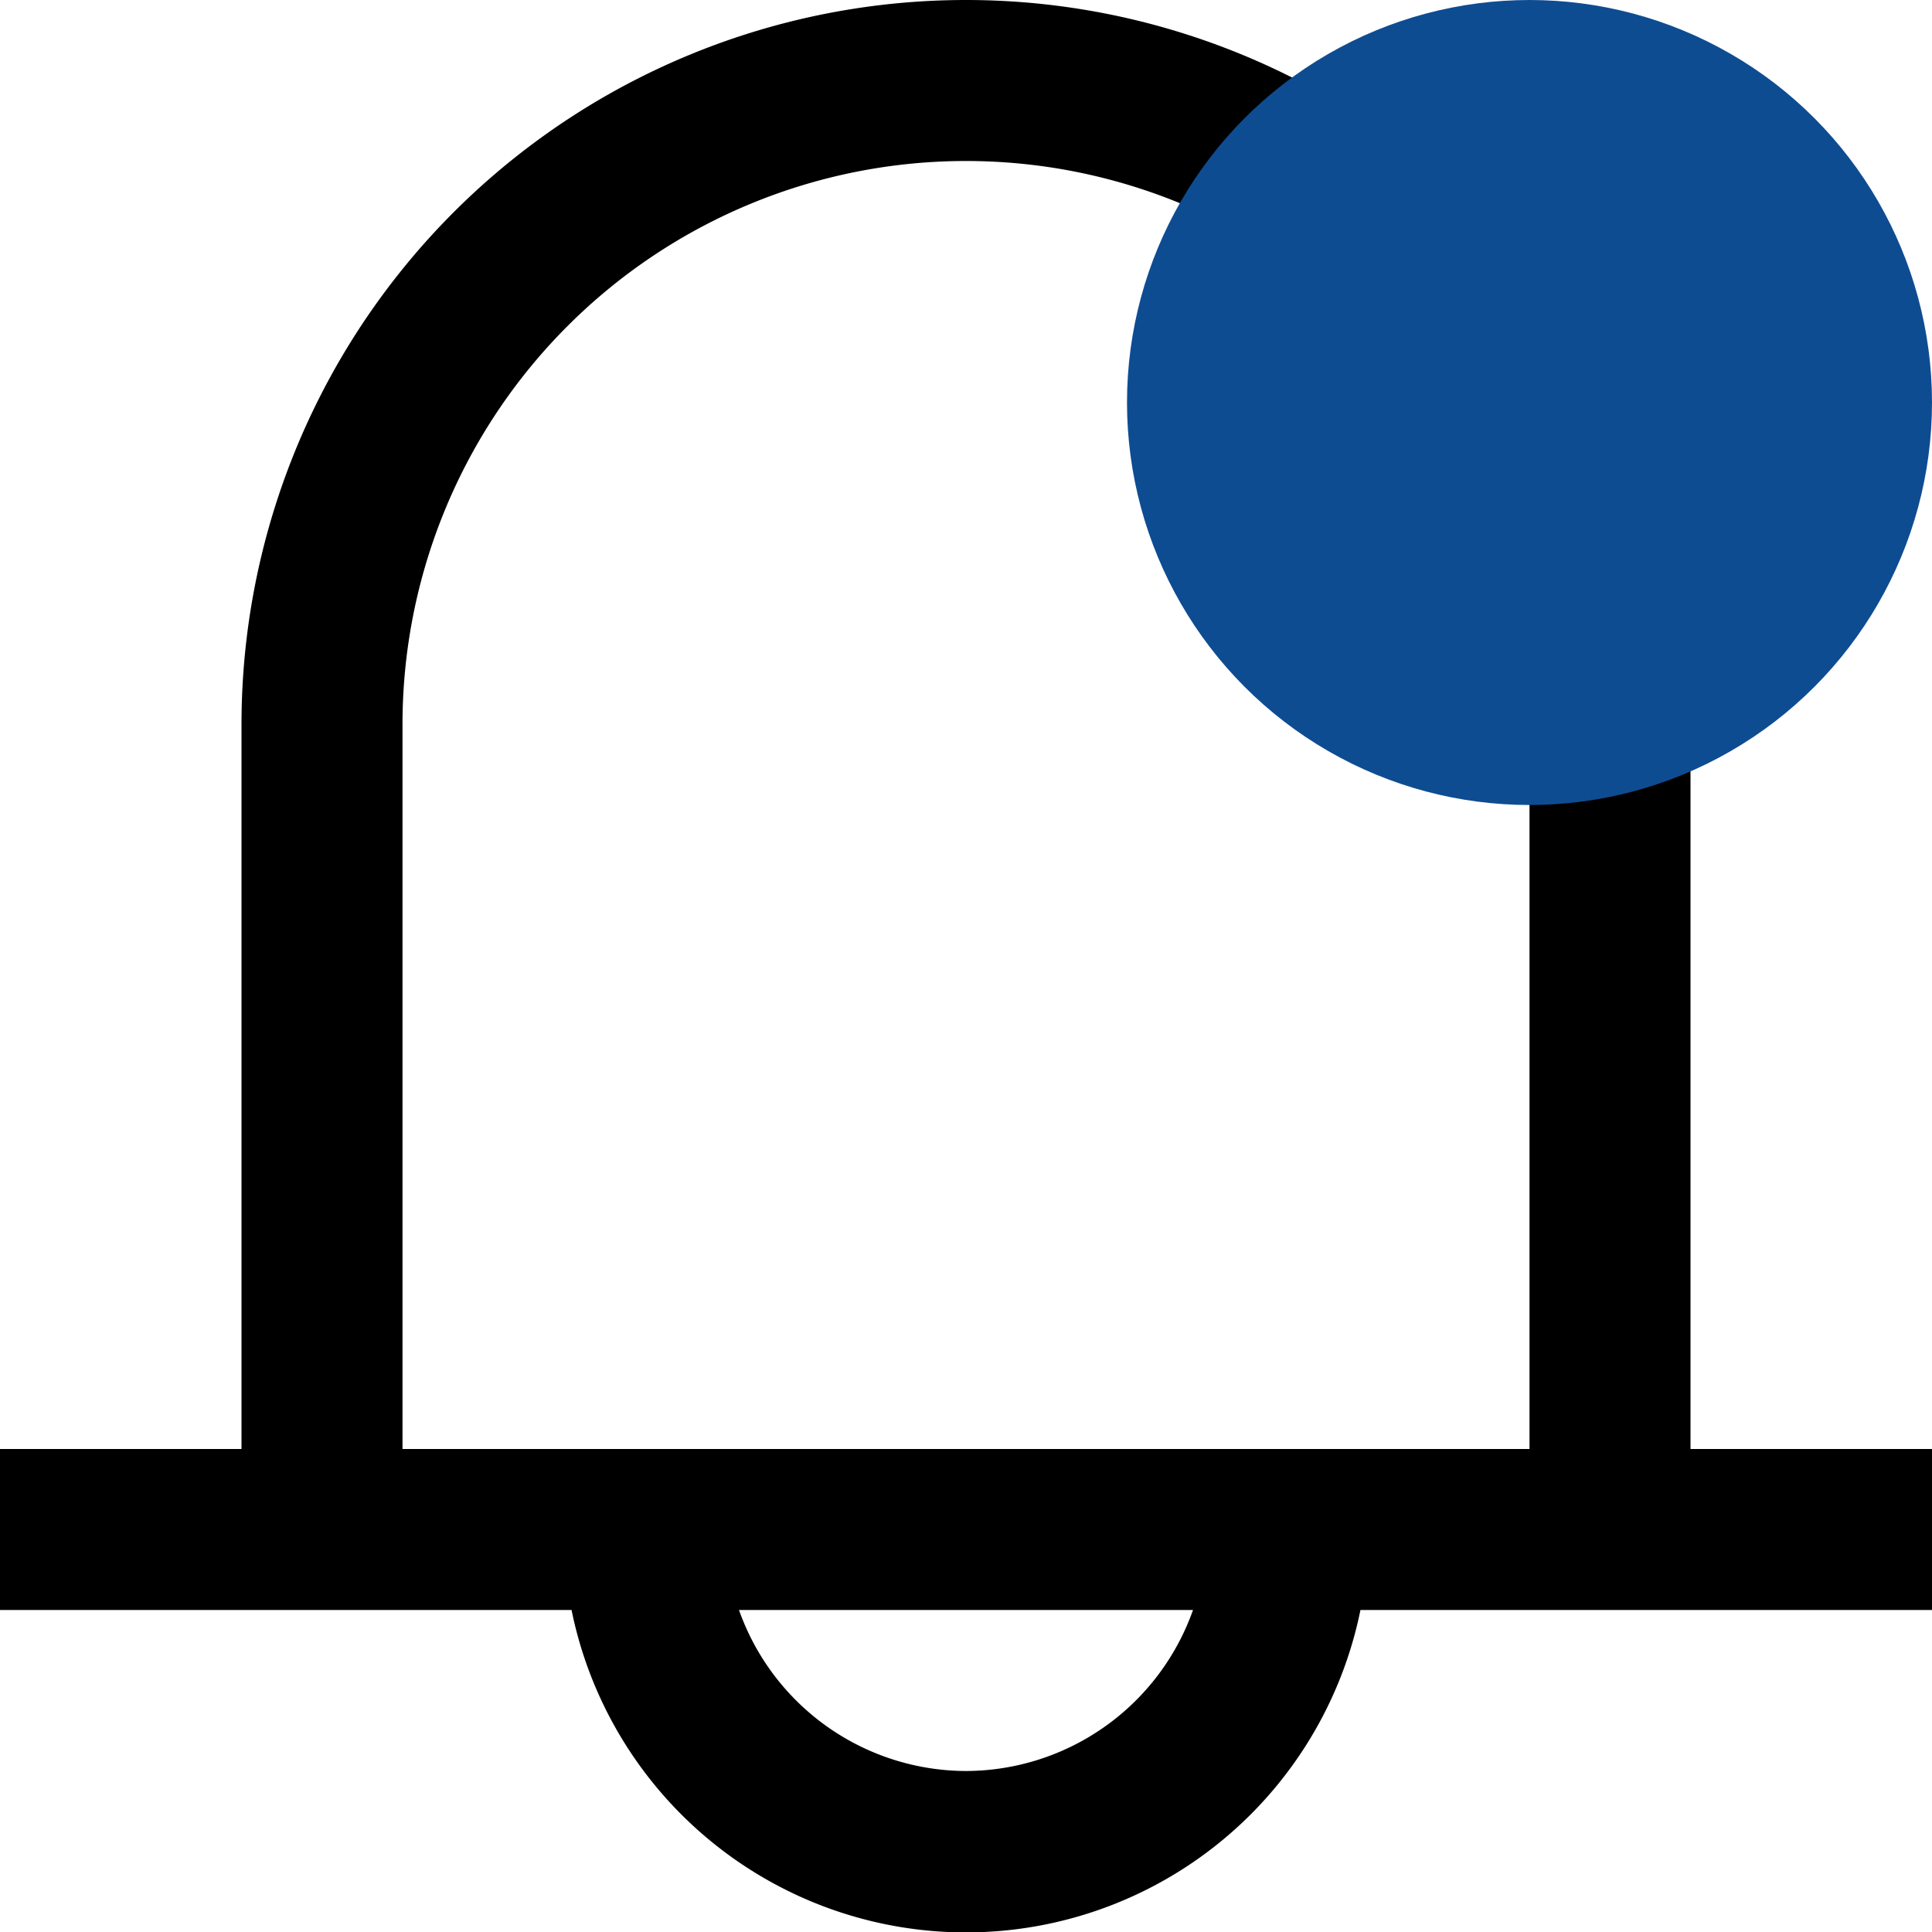 <svg xmlns="http://www.w3.org/2000/svg" viewBox="0 0 24 24"><defs><style>.cls-1{fill:#0e4c92;}</style></defs><g id="Layer_2" data-name="Layer 2"><g id="Layer_1-2" data-name="Layer 1"><path d="M21,18V9A9,9,0,0,0,3,9v9H0v2H7.1a5,5,0,0,0,9.8,0H24V18Zm-9,4a3,3,0,0,1-2.82-2h5.64A3,3,0,0,1,12,22Zm7-4H5V9A7,7,0,0,1,19,9Z"/><circle class="cls-1" cx="19" cy="5" r="5"/></g></g></svg>